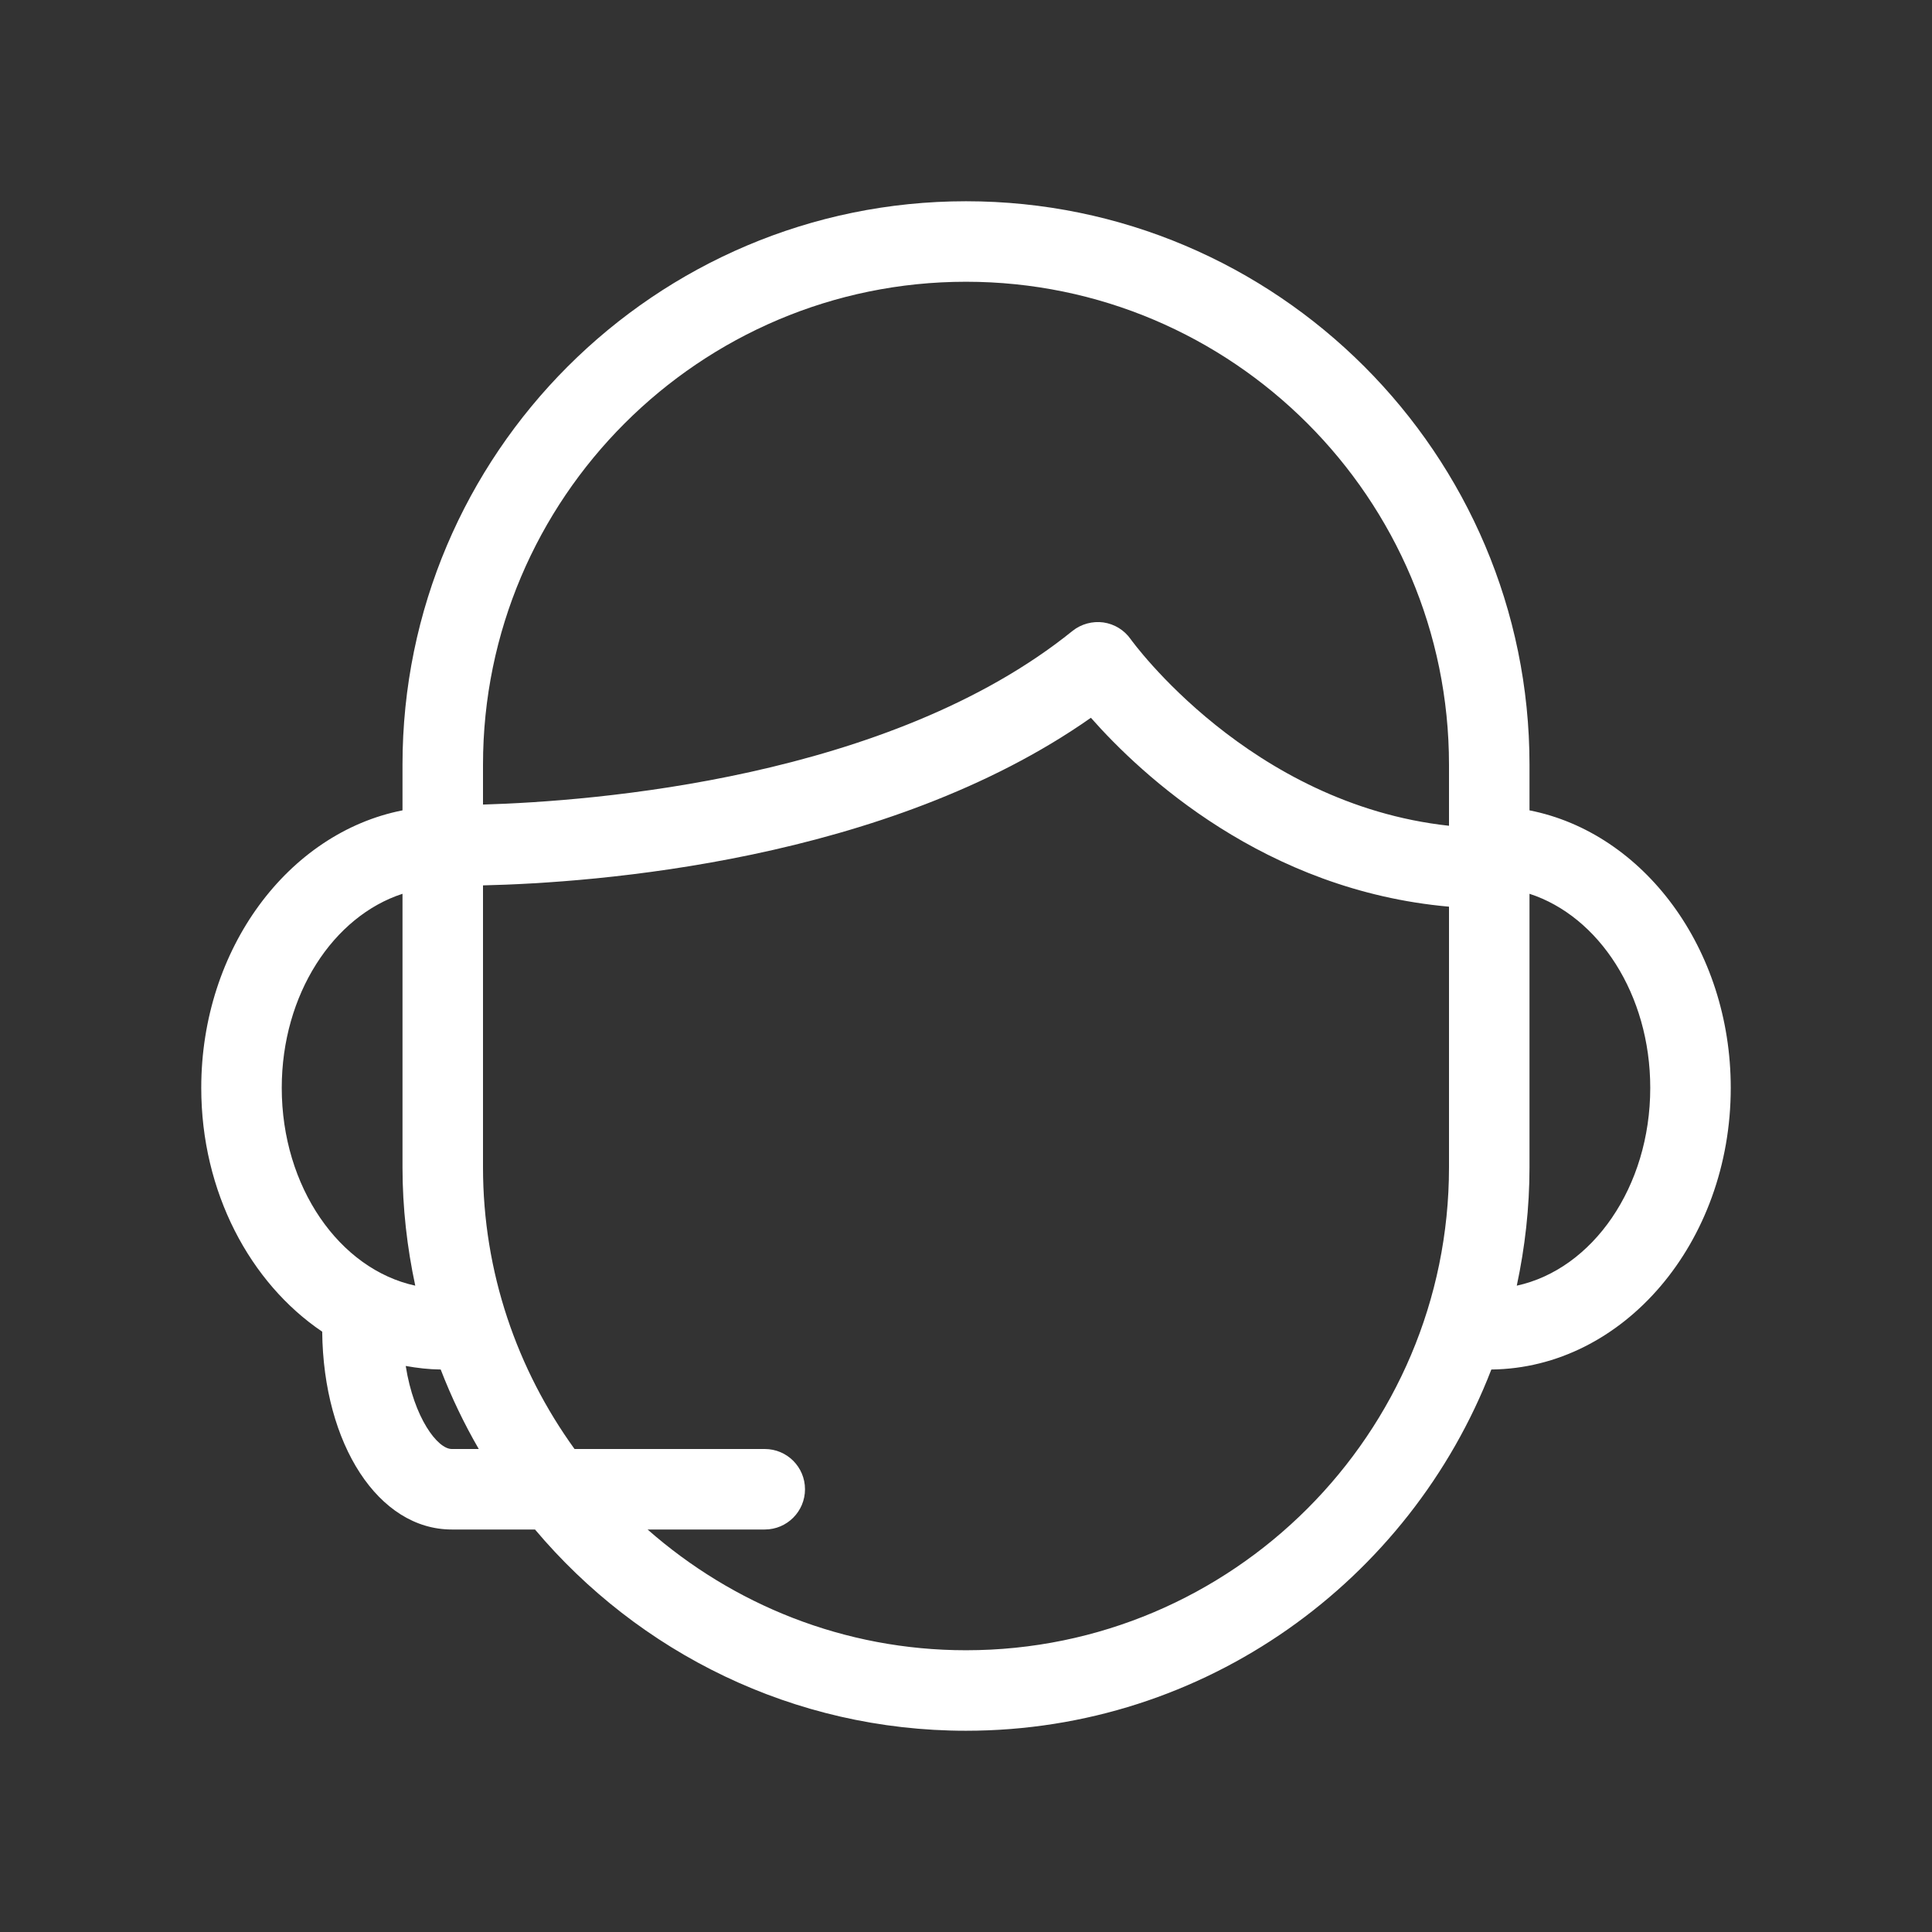 <svg xmlns="http://www.w3.org/2000/svg" xmlns:xlink="http://www.w3.org/1999/xlink" width="48" height="48" version="1.1" viewBox="0 0 48 48"><rect x="0" y="0" width="48" height="48" fill="#333333" stroke="none"/><title>Icons/shortcut_i_cutomer_default</title><g id="Icons/shortcut_i_cutomer_default" fill="none" fill-rule="evenodd" stroke="none" stroke-width="1"><path id="Fill-1" fill="#FFF" d="M37.684,31.942 C37.887,30.992 38,30.009 38,29 L38,22.206 C39.721,22.764 41,24.705 41,27.028 C41,29.493 39.564,31.534 37.684,31.942 L37.684,31.942 Z M24,41 C20.968,41 18.204,39.861 16.089,38 L19,38 C19.553,38 20,37.552 20,37 C20,36.447 19.553,36 19,36 L14.274,36 C12.85,34.027 12,31.613 12,29 L12,21.997 C14.768,21.934 22.011,21.408 27.103,17.833 C28.366,19.265 31.429,22.121 36,22.526 L36,29 C36,35.617 30.618,41 24,41 L24,41 Z M11.223,36 C10.872,36 10.285,35.23 10.08,33.937 C10.364,33.988 10.653,34.022 10.949,34.025 C11.214,34.711 11.53,35.371 11.895,36 L11.223,36 Z M7,27.028 C7,24.705 8.28,22.764 10,22.206 L10,29 C10,30.009 10.114,30.992 10.317,31.942 C8.437,31.534 7,29.493 7,27.028 L7,27.028 Z M24,7 C30.618,7 36,12.383 36,19 L36,20.516 C31.046,19.976 28.122,15.923 28.092,15.881 C27.933,15.654 27.687,15.503 27.413,15.464 C27.145,15.427 26.861,15.502 26.645,15.676 C22.093,19.35 14.729,19.909 12,19.989 L12,19 C12,12.383 17.383,7 24,7 L24,7 Z M43,27.028 C43,23.567 40.833,20.691 38,20.133 L38,19 C38,11.28 31.72,5 24,5 C16.281,5 10,11.28 10,19 L10,20.133 C7.167,20.691 5,23.567 5,27.028 C5,29.615 6.212,31.873 8.005,33.085 C8.034,35.891 9.405,38 11.223,38 L13.292,38 C15.862,41.052 19.706,43 24,43 C29.948,43 35.027,39.266 37.052,34.025 C40.336,33.992 43,30.867 43,27.028 L43,27.028 Z"/></g></svg>